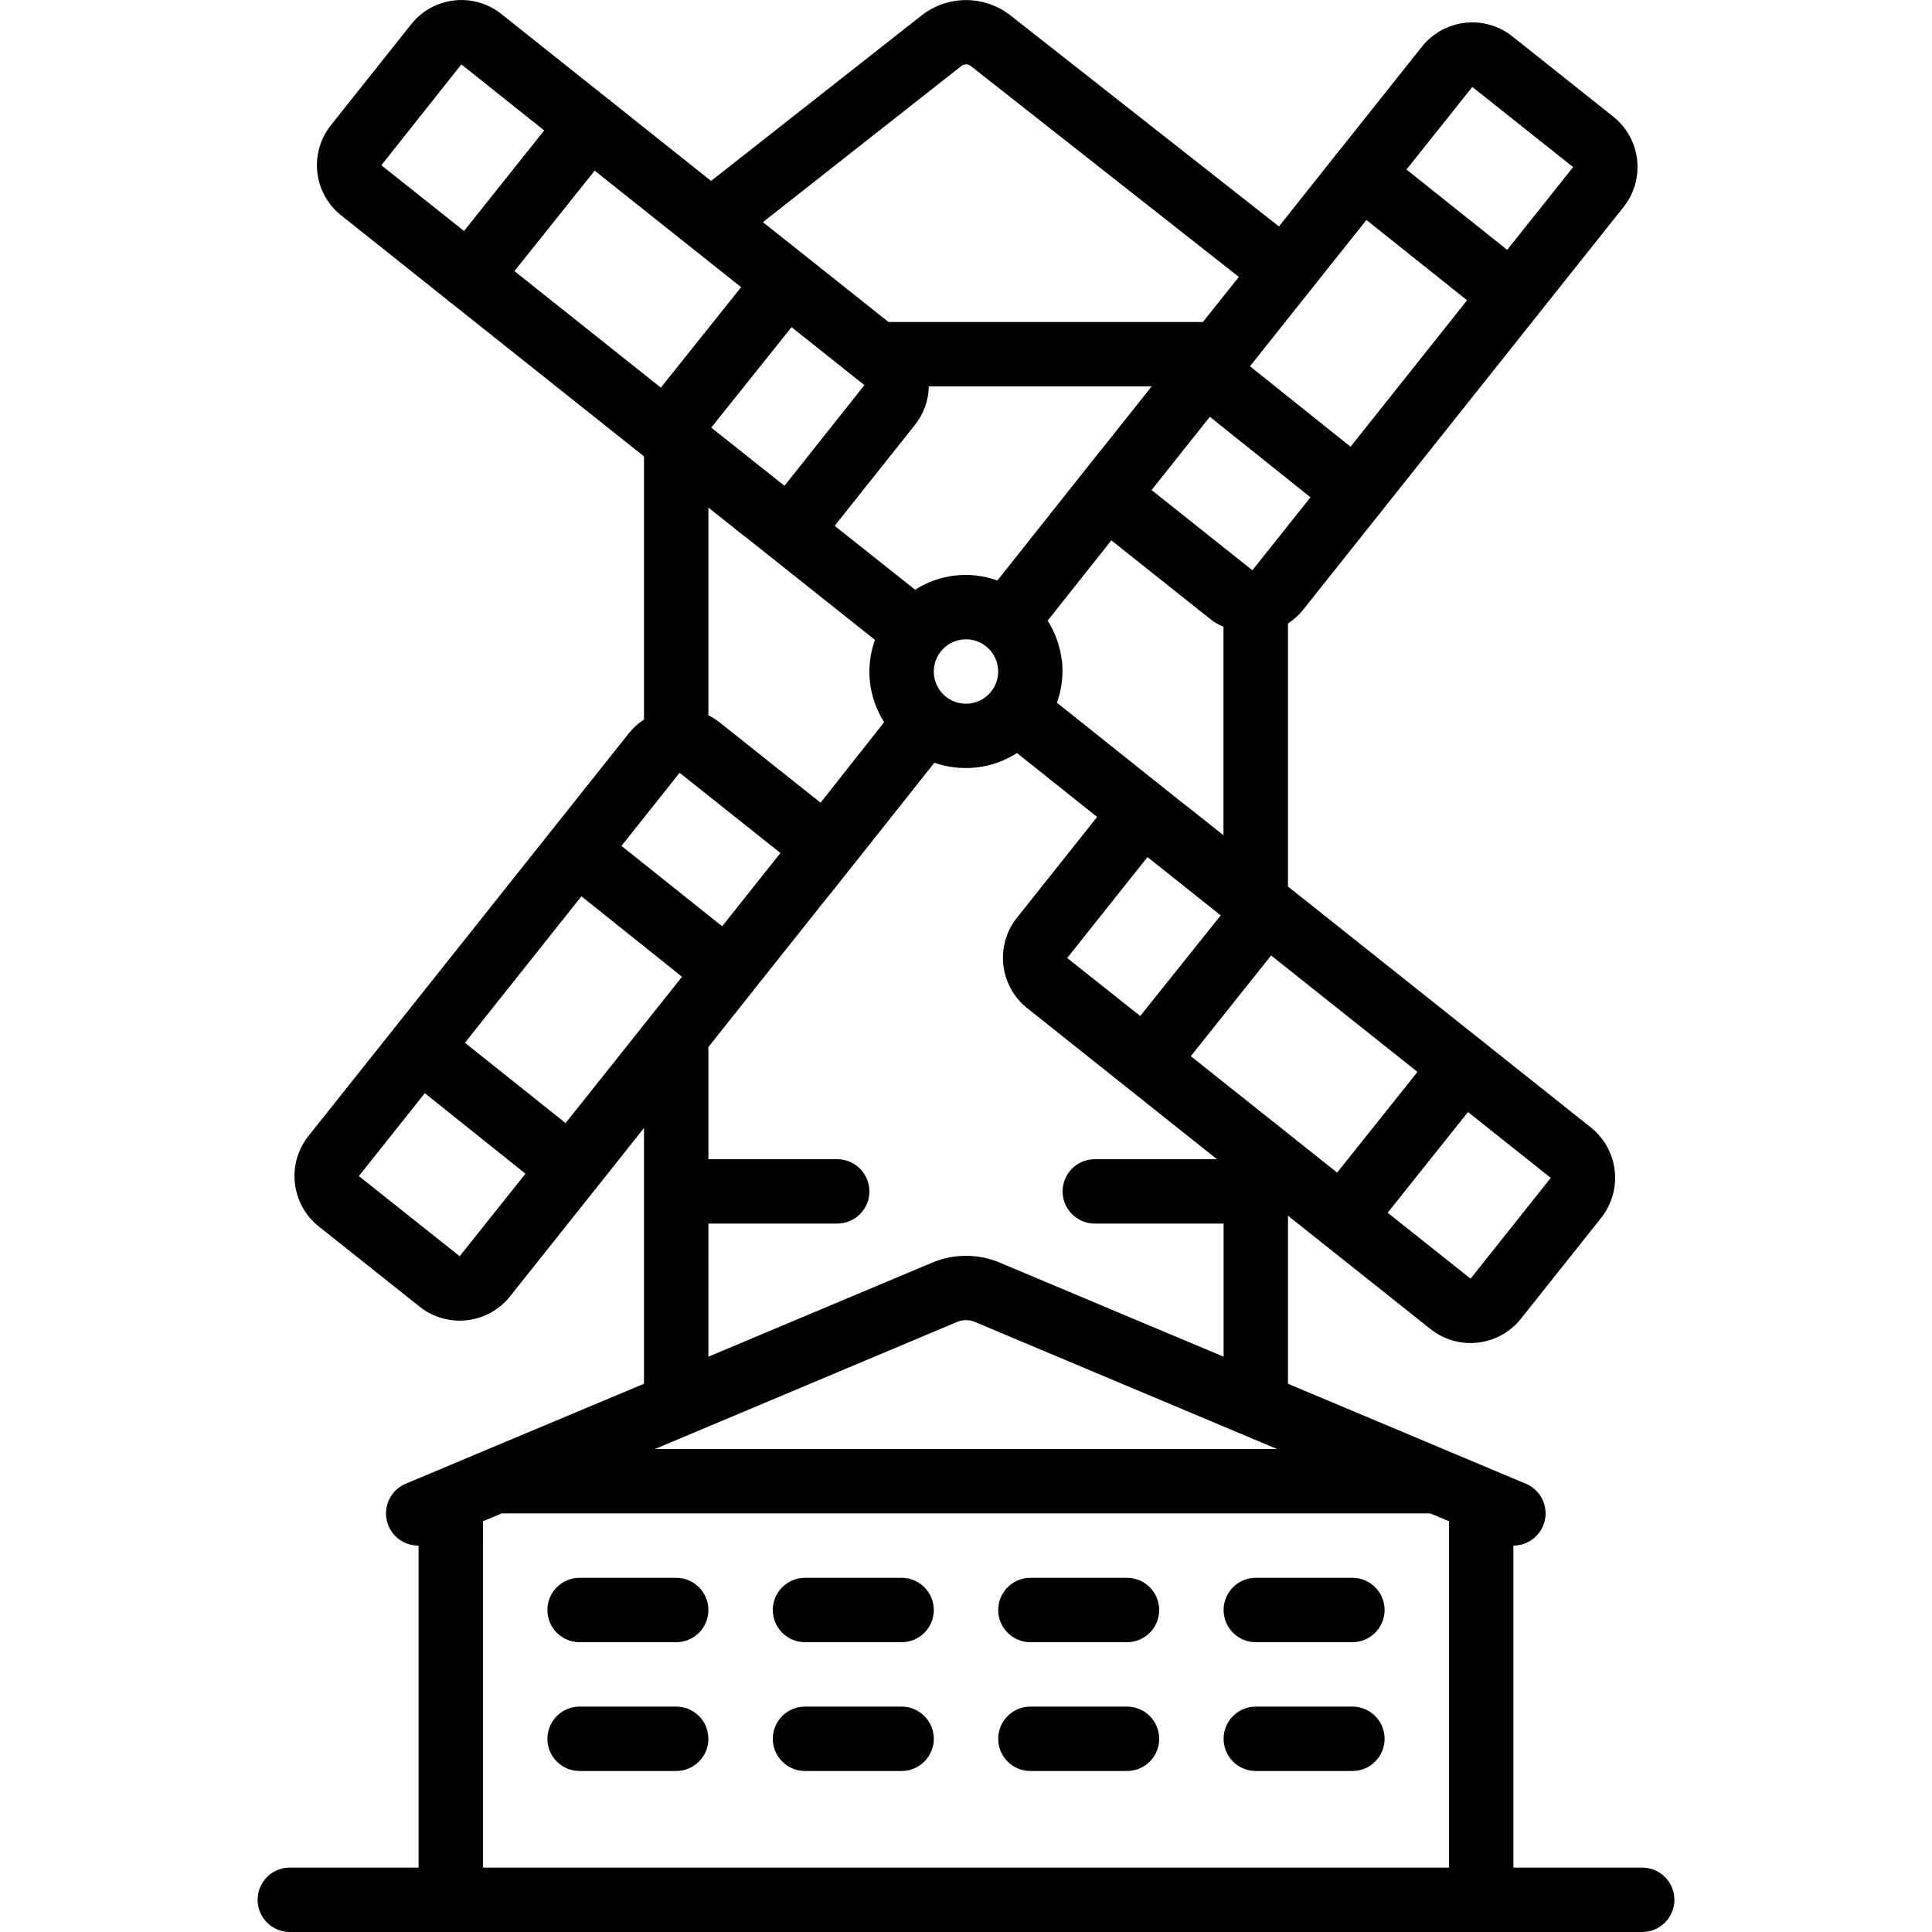 <svg height="512" viewBox="0 0 44 60" width="512" xmlns="http://www.w3.org/2000/svg"><g id="Page-1" fill="none" fill-rule="evenodd"><g id="014---Windmill" fill="rgb(0,0,0)" fill-rule="nonzero"><path id="Shape" d="m1 58c-.552 0-1 .448-1 1s.448 1 1 1h42c.552 0 1-.448 1-1s-.448-1-1-1h-4v-10c.476-0.0.886-.336.98-.803s-.154-.935-.593-1.119l-1-.419-1.379-.58-5.008-2.105v-5.219l1.043.83c.007.006.01.015.018.021.01.006.02.012.03.017l3.333 2.651c.864.687 2.122.544 2.81-.32l2.49-3.13c.33-.415.482-.945.422-1.472s-.327-1.009-.742-1.339l-3.324-2.645c-.009-.007-.013-.018-.022-.025s-.021-.009-.03-.016l-6.028-4.795v-8.17c.173-.112.328-.25.458-.41l7.274-9.143c.006-.007.014-.009.02-.016s.007-.018.013-.026l2.655-3.336c.687-.864.544-2.122-.32-2.81l-3.13-2.49c-.415-.331-.944-.483-1.472-.423-.527.06-1.009.327-1.339.742l-2.645 3.325c-.008.009-.019.012-.026.021s-.008.021-.015.03l-1.754 2.206-8.337-6.553c-.81-.635-1.95-.635-2.76 0l-6.539 5.14-3.112-2.478c-.013-.012-.018-.028-.032-.039s-.031-.013-.046-.023l-3.311-2.635c-.414-.335-.944-.49-1.473-.431-.529.059-1.012.327-1.342.744l-2.482 3.121c-.334.414-.489.944-.43 1.473.059.529.327 1.012.745 1.341l3.31 2.636c.013.011.019.027.032.038s.035.016.051.028l6.007 4.779v8.173c-.173.112-.328.251-.458.411l-7.272 9.143c-.006.008-.016.011-.022.019s-.007.017-.013.025l-2.655 3.334c-.687.864-.544 2.122.32 2.81l3.13 2.49c.415.331.944.483 1.472.423.527-.06 1.009-.327 1.339-.742l2.648-3.328c.006-.008.016-.01.023-.018s.008-.021.015-.03l1.473-1.852v7.943l-5.008 2.1-1.379.58-1 .419c-.446.18-.7.652-.606 1.124.095.472.512.809.993.803v10zm12.378-13.436.021-.009 8.322-3.5c.178-.077.38-.077.558 0l8.322 3.5.021.009 1.038.436h-19.32zm4.105-19.636-3.13-2.49c-.11-.087-.228-.162-.353-.224v-6.45l1.108.882h.008l4.056 3.226c-.307.85-.201 1.795.287 2.556zm-9.507-16.509 2.492-3.119 4.548 3.619-2.493 3.119zm10.869 3.541-2.482 3.127-2.275-1.808 2.494-3.119zm15.59-5.129 3.126 2.494-3.618 4.549-3.124-2.5zm-8.227 7.128-.011.009-3.222 4.06c-.85-.307-1.794-.201-2.554.287l-2.5-1.985 2.485-3.124c.277-.342.431-.766.438-1.206h6.922zm-4.831 7.678c-.316-.252-.45-.67-.338-1.058.112-.389.446-.672.848-.718.037-.005.075-.007.113-.007.384 0.0.733.221.9.566.166.346.12.756-.119 1.057-.344.432-.973.504-1.405.16zm3.6-1.122c-.053-.441-.203-.865-.441-1.241l1.978-2.493 3.13 2.49c.11.076.228.141.352.194v6.475l-1.117-.889c-.011-.009-.024-.014-.036-.022l-4.018-3.205c.149-.419.202-.867.155-1.309zm2.656 6.107c.007 0 .016.007.023.012l2.255 1.794-2.5 3.124-2.268-1.8 2.487-3.127zm3.843 3.051 4.545 3.616-2.495 3.127-4.545-3.616zm6.194 10.037-2.575-2.048 2.495-3.127 2.57 2.045zm-6.776-22-3.131-2.491 1.81-2.275 3.125 2.5zm6.83-15.01 3.131 2.489-2.048 2.571-3.127-2.495zm-15.862-.655c.083-.062.197-.062.28 0l8.332 6.555-1.117 1.4h-9.764l-2.535-2.017-.008-.01-.012-.006-1.346-1.067zm-15.534-.045 2.572 2.051-2.489 3.123-2.568-2.042zm6.778 22 3.131 2.491-1.81 2.275-3.127-2.496zm-3.541 10.878-3.126-2.494 3.618-4.549 3.124 2.5zm-3.289 4.135-3.131-2.489 2.048-2.574 3.126 2.5zm7.724-1.013h4c.552 0 1-.448 1-1s-.448-1-1-1h-4v-3.483l1.35-1.7c.006-.007.015-.009.021-.017s.008-.019.014-.028l2.406-3.024.012-.009 3.215-4.052c.314.109.644.165.976.165.115-0.0.23-.007.345-.02.443-.052.869-.205 1.245-.445l2.488 1.984-2.489 3.129c-.688.864-.545 2.122.319 2.81l5.892 4.69h-3.794c-.552 0-1 .448-1 1s.448 1 1 1h4v4.133l-6.947-2.919c-.673-.285-1.433-.285-2.106 0l-6.947 2.919zm-7 9.244.581-.244h28.838l.581.244v10.756h-30z"/><path id="Shape" d="m34 49h-3c-.552 0-1 .448-1 1s.448 1 1 1h3c.552 0 1-.448 1-1s-.448-1-1-1z"/><path id="Shape" d="m27 49h-3c-.552 0-1 .448-1 1s.448 1 1 1h3c.552 0 1-.448 1-1s-.448-1-1-1z"/><path id="Shape" d="m20 49h-3c-.552 0-1 .448-1 1s.448 1 1 1h3c.552 0 1-.448 1-1s-.448-1-1-1z"/><path id="Shape" d="m13 49h-3c-.552 0-1 .448-1 1s.448 1 1 1h3c.552 0 1-.448 1-1s-.448-1-1-1z"/><path id="Shape" d="m34 53h-3c-.552 0-1 .448-1 1s.448 1 1 1h3c.552 0 1-.448 1-1s-.448-1-1-1z"/><path id="Shape" d="m27 53h-3c-.552 0-1 .448-1 1s.448 1 1 1h3c.552 0 1-.448 1-1s-.448-1-1-1z"/><path id="Shape" d="m20 53h-3c-.552 0-1 .448-1 1s.448 1 1 1h3c.552 0 1-.448 1-1s-.448-1-1-1z"/><path id="Shape" d="m13 53h-3c-.552 0-1 .448-1 1s.448 1 1 1h3c.552 0 1-.448 1-1s-.448-1-1-1z"/></g></g></svg>